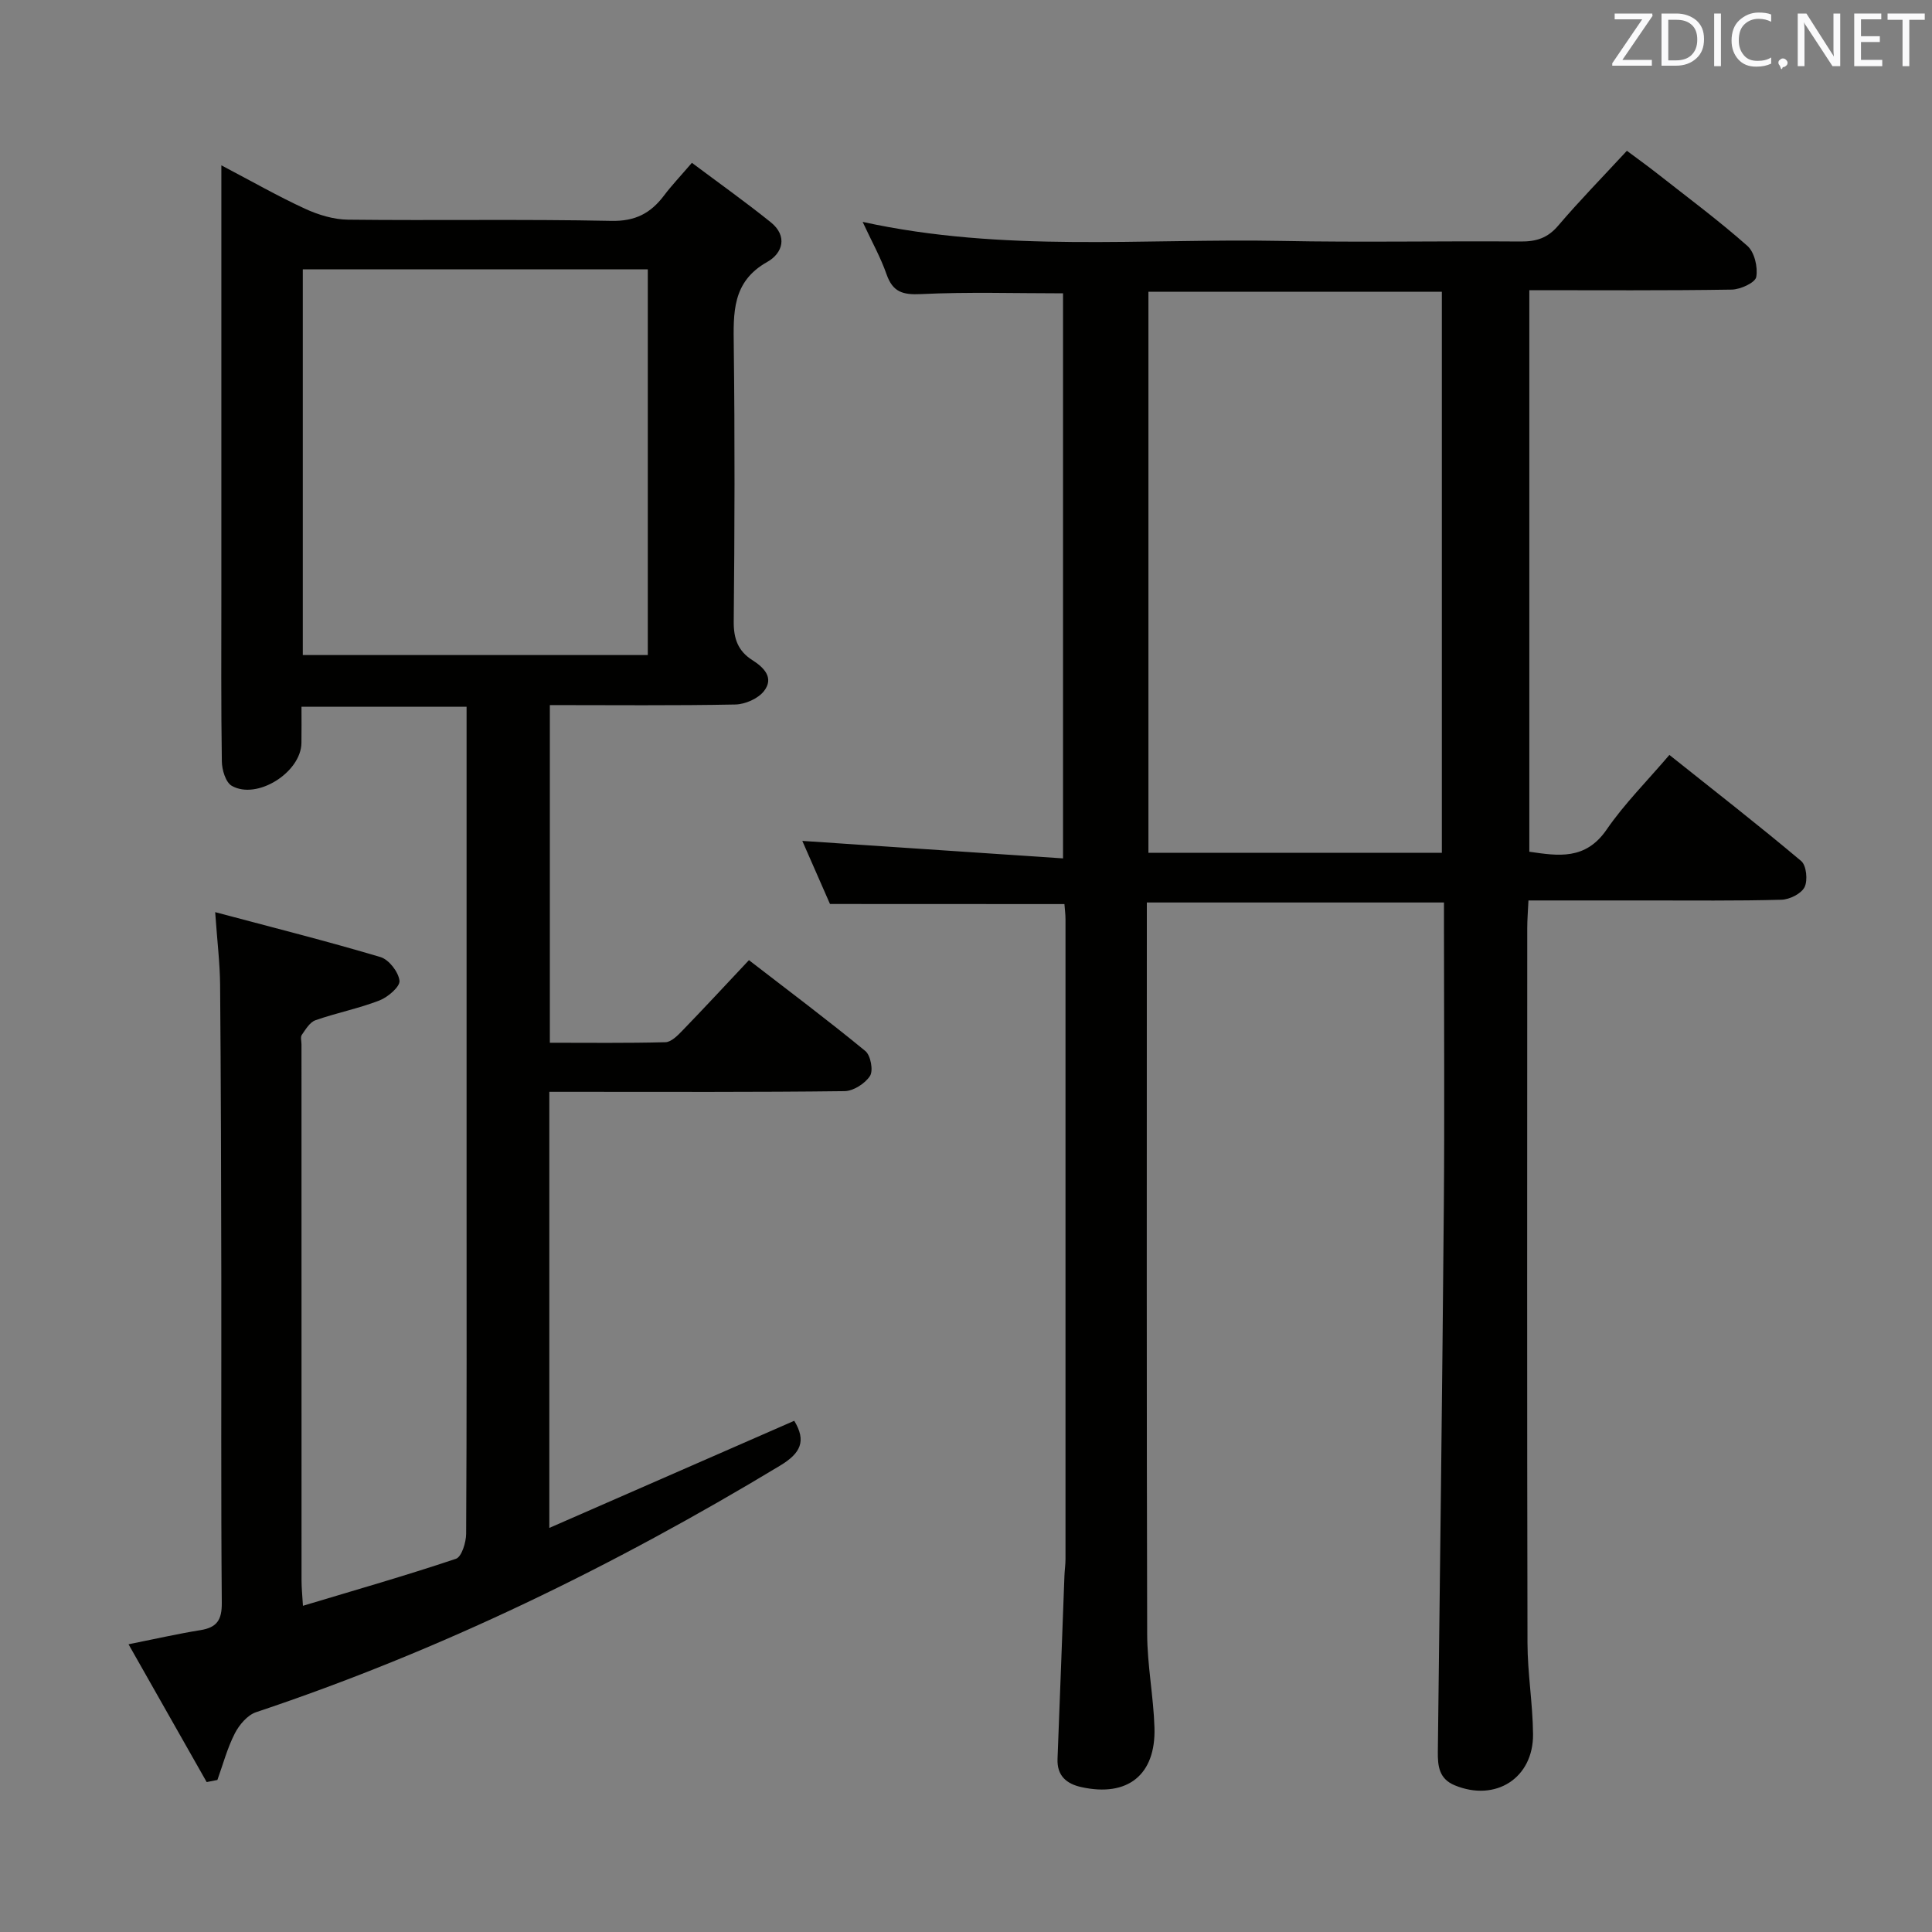 <svg enable-background="new 0 0 400 400" viewBox="0 0 400 400" xmlns="http://www.w3.org/2000/svg"><rect x="0" y="0" width="400" height="400" fill="#808080" stroke="none"/><path d="m171.84 187.16c-1.83-4.17-3.89-8.86-5.73-13.06 17.81 1.19 35.6 2.39 53.98 3.62 0-39.82 0-78.48 0-116.99-9.88 0-19.67-.31-29.41.16-3.79.18-5.84-.42-7.13-4.1-1.23-3.53-3.09-6.83-4.95-10.85 29.2 6.4 58.04 3.38 86.73 3.94 16.49.33 32.99-.01 49.49.12 3.22.03 5.59-.7 7.77-3.26 4.42-5.19 9.2-10.07 14.24-15.52 2.14 1.6 4.24 3.1 6.26 4.69 6.28 4.94 12.71 9.71 18.69 15 1.47 1.3 2.2 4.42 1.83 6.44-.22 1.18-3.27 2.58-5.07 2.61-13.82.22-27.64.12-41.91.12v116.26c5.93.86 11.62 1.81 16.01-4.59 3.65-5.31 8.29-9.94 12.99-15.45 9.28 7.4 18.43 14.51 27.29 21.97 1.08.91 1.39 4 .7 5.39-.68 1.37-3.09 2.57-4.78 2.62-9.32.26-18.66.14-27.99.15-7.97 0-15.94 0-24.4 0-.1 2.21-.25 3.96-.25 5.72-.01 49.32-.06 98.65.05 147.97.01 6.3 1.09 12.59 1.15 18.9.09 9.13-7.77 14.1-16.21 10.61-3.25-1.34-3.54-3.98-3.5-6.99.45-37.64.92-75.27 1.24-112.91.16-19 .03-37.99.03-56.99 0-1.82 0-3.65 0-5.89-20.47 0-40.67 0-61.52 0v5.5c0 48.66-.06 97.32.07 145.97.02 6.46 1.31 12.9 1.51 19.37.3 9.79-5.57 14.43-15.14 12.31-3.05-.67-5.07-2.33-4.93-5.85.5-12.63.95-25.26 1.43-37.89.04-1.16.22-2.32.22-3.48.01-44.16.01-88.32 0-132.48 0-.99-.14-1.98-.22-3.12-15.99-.02-31.84-.02-48.54-.02zm126.68-10.6c0-39.16 0-77.71 0-116.15-20.48 0-40.55 0-60.75 0v116.15z" fill="#010100"/><path d="m42.79 368.96c-5.35-9.43-10.69-18.85-16.18-28.53 5.51-1.1 10.18-2.17 14.91-2.93 3.41-.55 4.43-2.13 4.4-5.66-.19-22.5-.07-45-.1-67.49-.03-20.16-.08-40.33-.25-60.49-.04-4.44-.59-8.87-1.02-15.01 12.05 3.21 23.21 6.02 34.22 9.3 1.75.52 3.73 3.08 3.94 4.9.14 1.22-2.39 3.4-4.14 4.08-4.3 1.67-8.9 2.57-13.26 4.1-1.17.41-2.04 1.9-2.83 3.04-.31.45-.06 1.3-.06 1.96 0 37 0 74 .01 110.99 0 1.46.15 2.91.29 5.24 10.89-3.27 21.36-6.27 31.68-9.73 1.18-.4 2.1-3.39 2.11-5.19.14-24 .09-48 .09-71.99 0-31 0-62 0-92.99 0-1.97 0-3.94 0-6.24-11.5 0-22.55 0-34.18 0 0 2.59.03 5.05-.01 7.51-.08 6.07-9.19 11.85-14.42 8.87-1.27-.72-2.04-3.31-2.06-5.06-.18-11.66-.1-23.33-.1-35 0-27.33 0-54.66 0-81.99 0-1.8 0-3.6 0-6.42 6.25 3.28 11.67 6.38 17.31 8.98 2.75 1.27 5.93 2.24 8.92 2.27 18.16.21 36.33-.13 54.49.25 4.98.11 8.16-1.58 10.93-5.25 1.59-2.11 3.42-4.03 5.77-6.77 5.57 4.17 11.07 8.08 16.32 12.3 3.55 2.85 2.5 6.41-.72 8.22-7.32 4.11-7.01 10.55-6.93 17.49.23 19 .18 38-.01 56.99-.03 3.55.91 6.09 3.84 7.95 2.44 1.55 4.57 3.69 2.41 6.44-1.22 1.55-3.88 2.72-5.92 2.76-12.65.25-25.31.12-38.4.12v69.91c8.04 0 15.98.1 23.92-.11 1.2-.03 2.53-1.37 3.51-2.39 4.5-4.65 8.9-9.4 13.79-14.6 8.23 6.35 16.31 12.41 24.11 18.82 1.09.9 1.67 4.03.96 5.14-1.01 1.58-3.44 3.14-5.28 3.16-18.5.23-37 .14-55.49.14-1.78 0-3.57 0-5.63 0v90.29c17.31-7.57 33.97-14.85 50.71-22.18 2.54 4.19 1.35 6.7-2.93 9.28-34.41 20.77-70.31 38.3-108.49 51.05-1.79.6-3.5 2.62-4.41 4.41-1.55 3.03-2.44 6.4-3.6 9.62-.75.16-1.48.3-2.22.44zm19.9-233.34h71.43c0-26.89 0-53.4 0-79.86-24.03 0-47.59 0-71.43 0z" fill="#010100"/><g fill="#fafafb"><path d="m342.2 3.2-6.3 9.2h6.1v1.2h-8.2v-.5l6.2-9.1h-5.7v-1.2h7.8v.4z"/><path d="m344 13.7v-10.9h3.1c1.6 0 3 .5 4.1 1.4 1.1 1 1.6 2.2 1.6 3.9s-.5 3-1.6 4-2.5 1.5-4.2 1.5h-3zm1.4-9.6v8.4h1.6c1.4 0 2.5-.4 3.2-1.1.8-.8 1.2-1.8 1.2-3.2s-.4-2.4-1.2-3.1-1.8-1-3.1-1z"/><path d="m356.3 2.8v10.9h-1.4v-10.9z"/><path d="m366.6 13.2c-.8.4-1.8.6-3 .6-1.6 0-2.8-.5-3.7-1.5s-1.4-2.3-1.4-3.9c0-1.7.5-3.2 1.6-4.2s2.4-1.6 4-1.6c1 0 1.9.1 2.6.4v1.5c-.8-.4-1.6-.6-2.6-.6-1.2 0-2.2.4-3 1.2s-1.1 1.9-1.1 3.3c0 1.3.4 2.3 1.1 3.1s1.6 1.1 2.8 1.1c1.1 0 2-.2 2.8-.7v1.3z"/><path d="m368.2 13c0-.3.1-.5.3-.6.2-.2.4-.3.6-.3.3 0 .5.1.7.3s.3.4.3.6-.1.5-.3.6c-.2.2-.4.3-.7.3-.3 1-.5-.1-.6-.3-.2-.2-.3-.4-.3-.6z"/><path d="m381.1 13.7h-1.7l-5.5-8.4c-.2-.2-.3-.5-.4-.7 0 .2.1.8.1 1.5v7.6h-1.4v-10.9h1.8l5.3 8.3c.3.4.4.6.4.8 0-.3-.1-.8-.1-1.6v-7.5h1.4v10.9z"/><path d="m389.7 13.7h-5.8v-10.9h5.6v1.2h-4.2v3.5h3.9v1.2h-3.9v3.7h4.4z"/><path d="m398.4 4.1h-3.1v9.6h-1.4v-9.6h-3.1v-1.3h7.7v1.3z"/></g></svg>